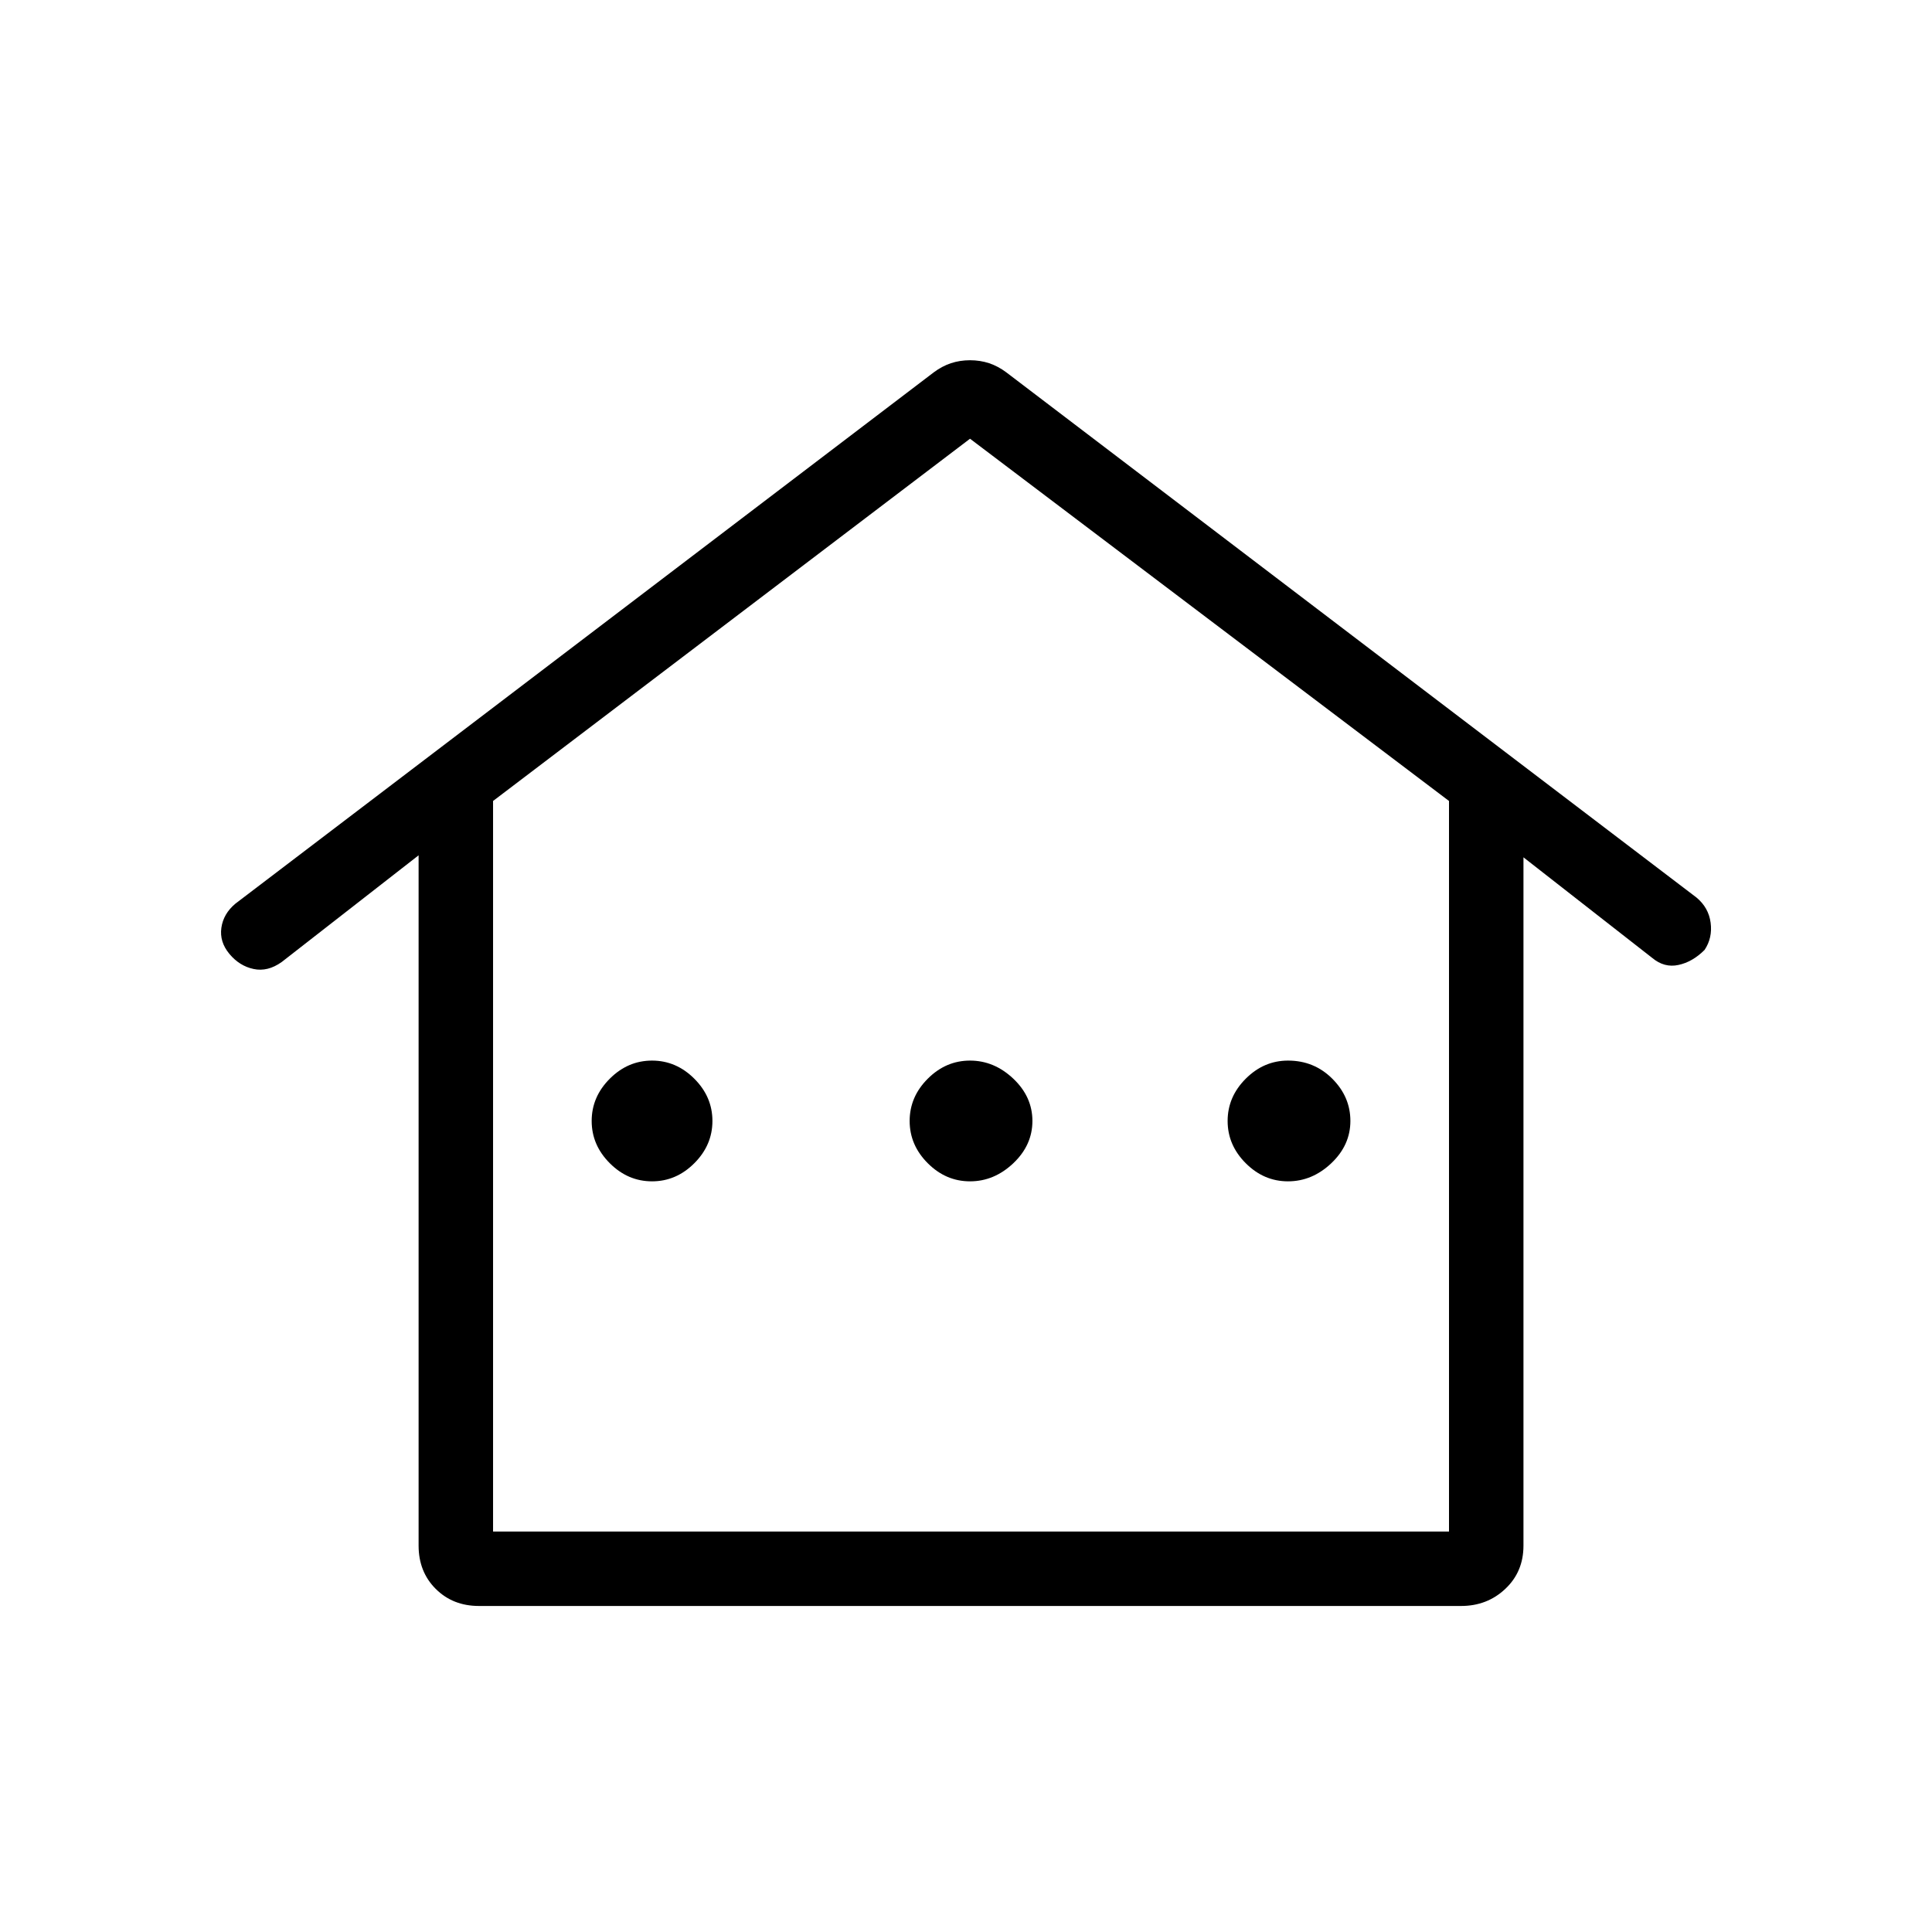 <svg xmlns="http://www.w3.org/2000/svg" height="24" width="24"><path d="M5.95 19.95Q5.625 19.95 5.412 19.737Q5.2 19.525 5.2 19.2V10.625L3.5 11.95Q3.325 12.075 3.15 12.037Q2.975 12 2.85 11.85Q2.725 11.7 2.75 11.525Q2.775 11.35 2.925 11.225L11.6 4.625Q11.7 4.55 11.812 4.512Q11.925 4.475 12.05 4.475Q12.175 4.475 12.288 4.512Q12.4 4.55 12.5 4.625L21.075 11.15Q21.225 11.275 21.25 11.462Q21.275 11.65 21.175 11.8Q21.025 11.95 20.85 11.987Q20.675 12.025 20.525 11.9L18.925 10.65V19.2Q18.925 19.525 18.7 19.737Q18.475 19.95 18.15 19.95ZM6.125 19.025H18V9.95L12.05 5.45L6.125 9.95ZM6.125 19.025H12.05H18ZM8.1 14.675Q8.4 14.675 8.625 14.45Q8.85 14.225 8.85 13.925Q8.85 13.625 8.625 13.4Q8.4 13.175 8.1 13.175Q7.8 13.175 7.575 13.4Q7.35 13.625 7.35 13.925Q7.35 14.225 7.575 14.45Q7.8 14.675 8.1 14.675ZM12.05 14.675Q12.35 14.675 12.588 14.45Q12.825 14.225 12.825 13.925Q12.825 13.625 12.588 13.4Q12.35 13.175 12.05 13.175Q11.75 13.175 11.525 13.4Q11.3 13.625 11.3 13.925Q11.3 14.225 11.525 14.45Q11.75 14.675 12.05 14.675ZM16 14.675Q16.3 14.675 16.538 14.45Q16.775 14.225 16.775 13.925Q16.775 13.625 16.55 13.4Q16.325 13.175 16 13.175Q15.7 13.175 15.475 13.4Q15.25 13.625 15.25 13.925Q15.25 14.225 15.475 14.45Q15.7 14.675 16 14.675Z"/></svg>